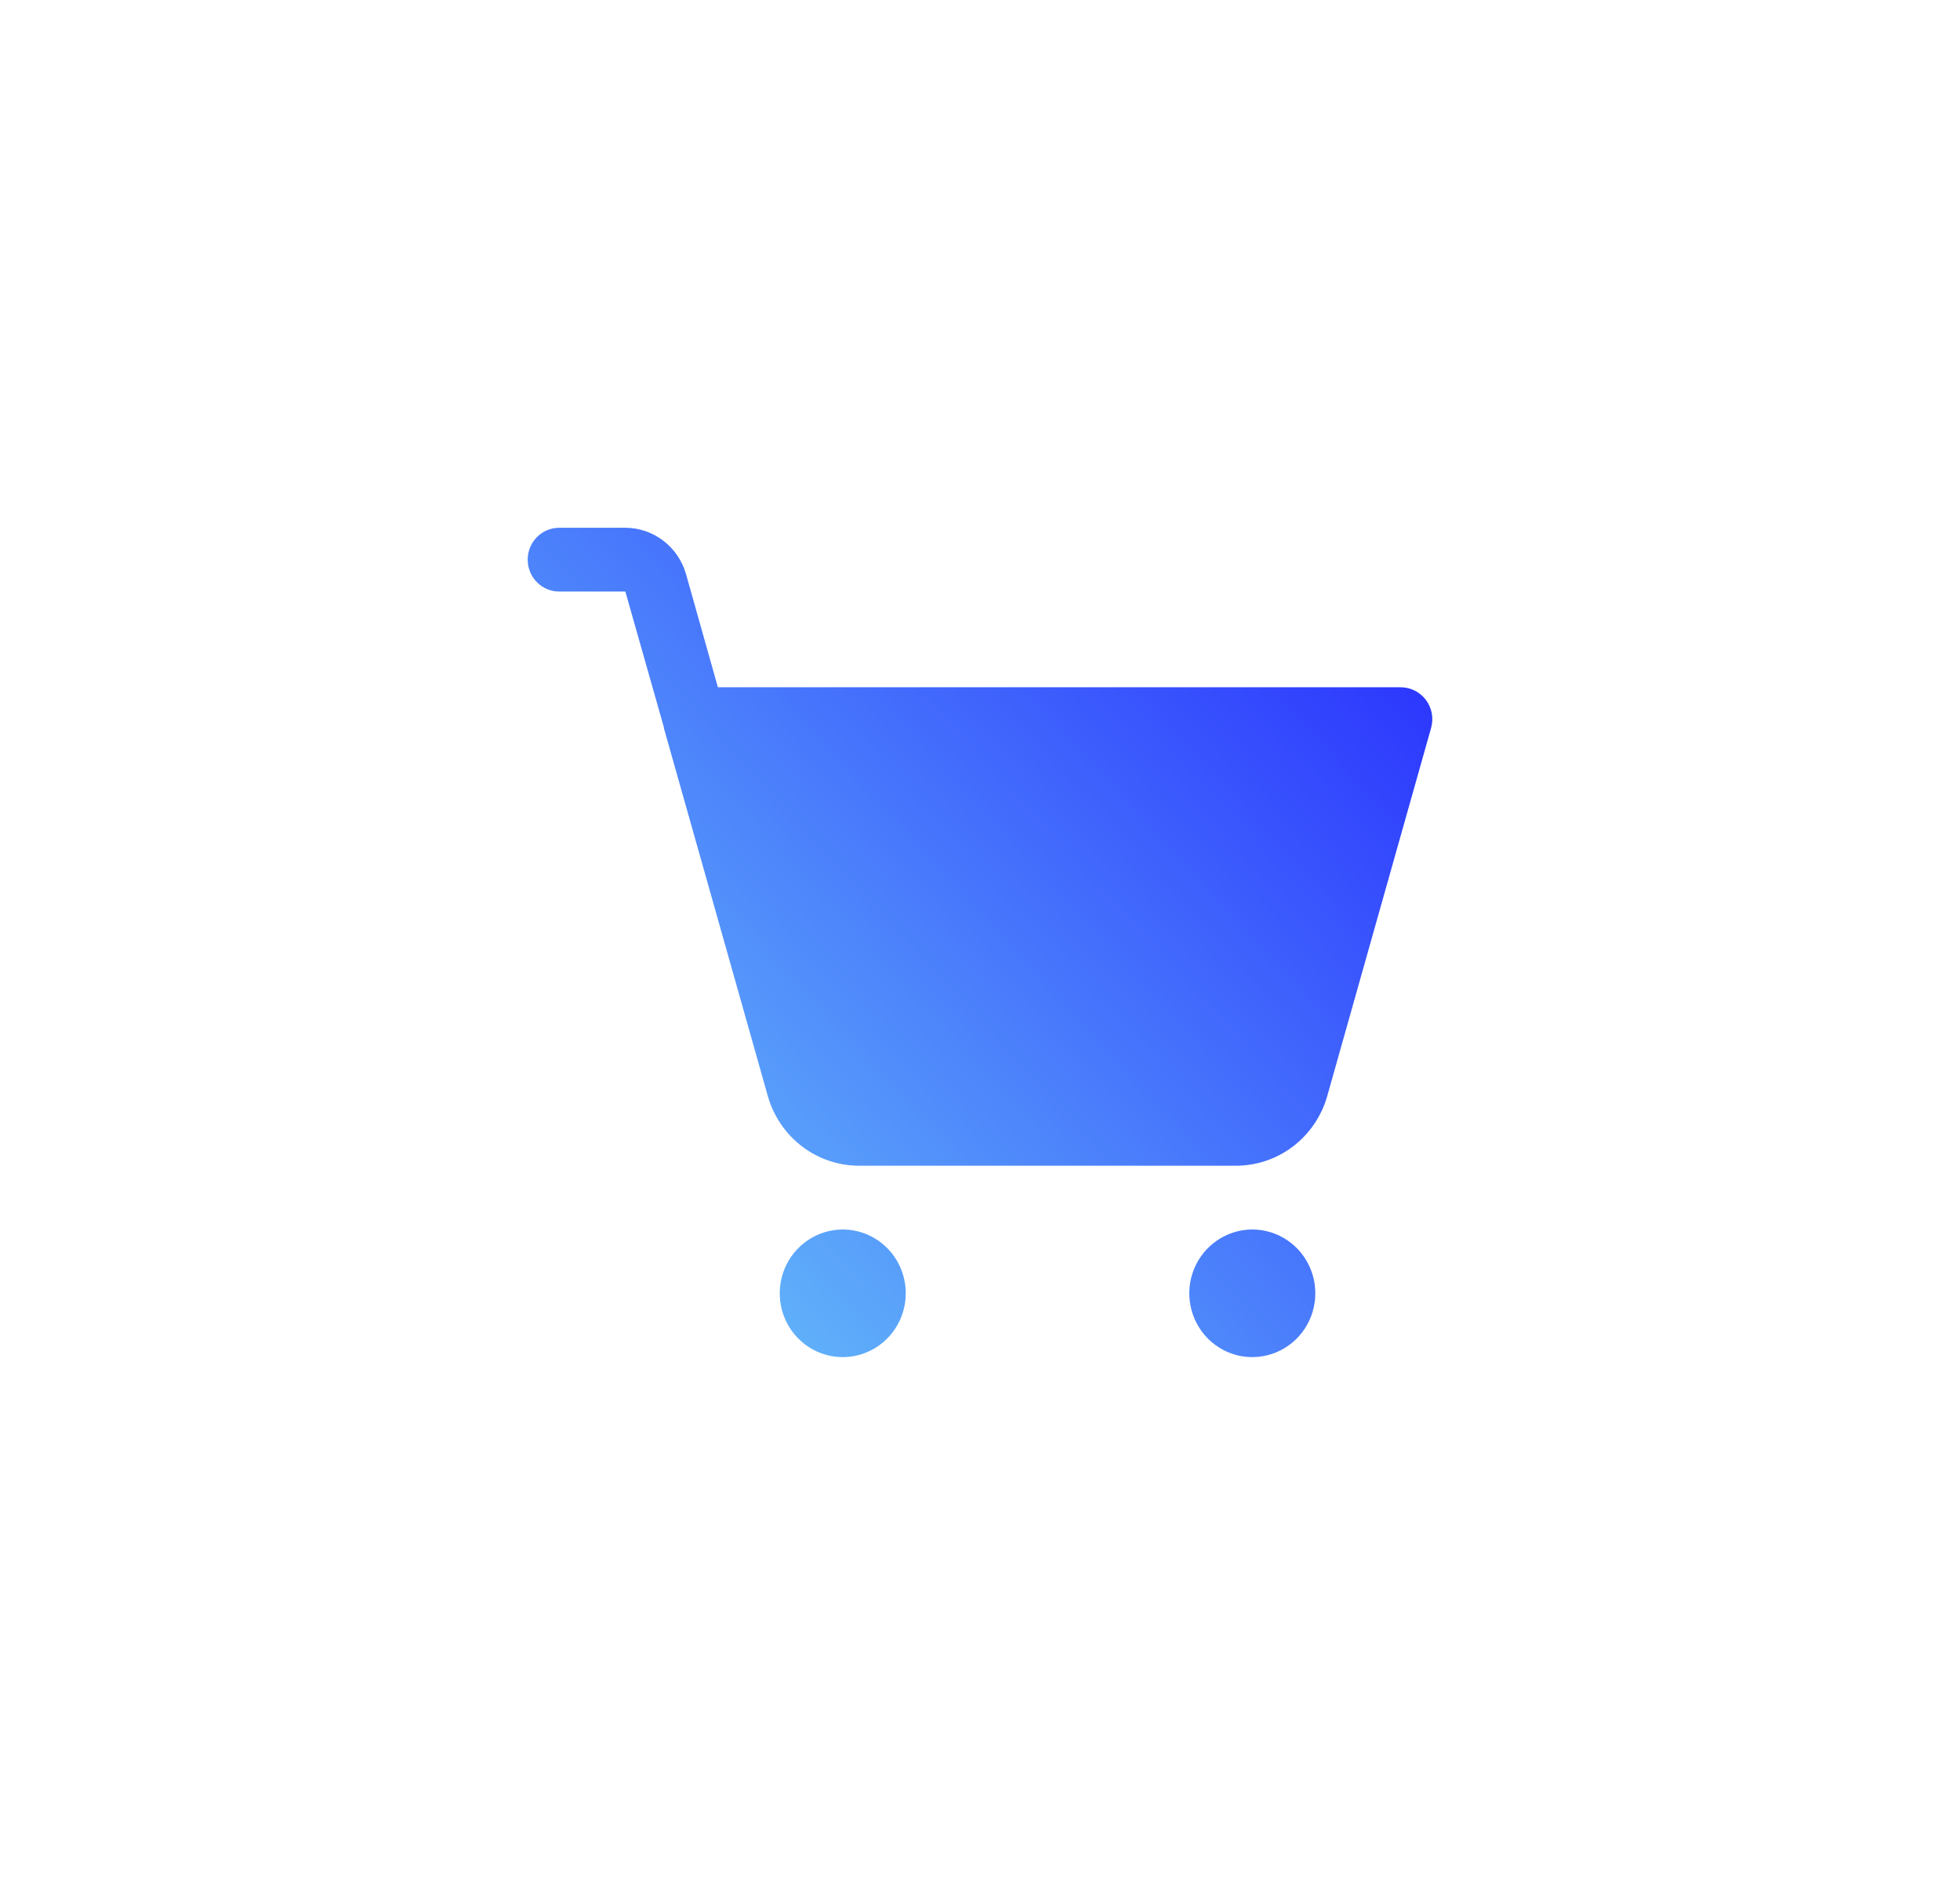 <svg width="52" height="50" viewBox="0 0 52 50" fill="none" xmlns="http://www.w3.org/2000/svg">
<g filter="url(#filter0_d_36_329)">
<path d="M34.896 32.308C34.896 32.642 34.798 32.97 34.614 33.248C34.431 33.526 34.17 33.743 33.864 33.871C33.559 33.999 33.223 34.033 32.898 33.968C32.574 33.902 32.276 33.741 32.042 33.504C31.809 33.268 31.649 32.966 31.585 32.638C31.52 32.31 31.554 31.969 31.68 31.66C31.807 31.351 32.021 31.087 32.296 30.901C32.571 30.715 32.894 30.615 33.225 30.615C33.668 30.615 34.093 30.794 34.407 31.111C34.72 31.428 34.896 31.859 34.896 32.308ZM22.358 30.615C22.028 30.615 21.705 30.715 21.43 30.901C21.155 31.087 20.941 31.351 20.814 31.66C20.688 31.969 20.654 32.31 20.719 32.638C20.783 32.966 20.943 33.268 21.176 33.504C21.41 33.741 21.708 33.902 22.032 33.968C22.357 34.033 22.693 33.999 22.998 33.871C23.304 33.743 23.565 33.526 23.748 33.248C23.932 32.97 24.03 32.642 24.03 32.308C24.03 31.859 23.854 31.428 23.541 31.111C23.227 30.794 22.802 30.615 22.358 30.615ZM37.832 16.569C37.754 16.465 37.653 16.38 37.537 16.321C37.421 16.262 37.293 16.232 37.163 16.231H19.046L18.2 13.227C18.099 12.874 17.887 12.564 17.597 12.343C17.307 12.121 16.954 12.001 16.591 12H14.836C14.614 12 14.402 12.089 14.245 12.248C14.088 12.406 14 12.622 14 12.846C14 13.071 14.088 13.286 14.245 13.444C14.402 13.603 14.614 13.692 14.836 13.692H16.591L17.615 17.299V17.32L20.373 27.083C20.525 27.613 20.842 28.078 21.277 28.41C21.712 28.742 22.242 28.922 22.787 28.923H32.796C33.341 28.922 33.871 28.742 34.306 28.41C34.741 28.078 35.058 27.613 35.21 27.083L37.968 17.31C38.003 17.184 38.01 17.052 37.986 16.923C37.962 16.795 37.91 16.674 37.832 16.569Z" fill="url(#paint0_linear_36_329)"/>
</g>
<defs>
<filter id="filter0_d_36_329" x="0" y="0" width="52" height="50" filterUnits="userSpaceOnUse" color-interpolation-filters="sRGB">
<feFlood flood-opacity="0" result="BackgroundImageFix"/>
<feColorMatrix in="SourceAlpha" type="matrix" values="0 0 0 0 0 0 0 0 0 0 0 0 0 0 0 0 0 0 127 0" result="hardAlpha"/>
<feOffset dy="2"/>
<feGaussianBlur stdDeviation="7"/>
<feComposite in2="hardAlpha" operator="out"/>
<feColorMatrix type="matrix" values="0 0 0 0 0.141 0 0 0 0 0.141 0 0 0 0 0.996 0 0 0 0.35 0"/>
<feBlend mode="normal" in2="BackgroundImageFix" result="effect1_dropShadow_36_329"/>
<feBlend mode="normal" in="SourceGraphic" in2="effect1_dropShadow_36_329" result="shape"/>
</filter>
<linearGradient id="paint0_linear_36_329" x1="40.182" y1="14.292" x2="15.171" y2="37.318" gradientUnits="userSpaceOnUse">
<stop stop-color="#2628FE"/>
<stop offset="1" stop-color="#6ED2F9"/>
</linearGradient>
</defs>
</svg>
